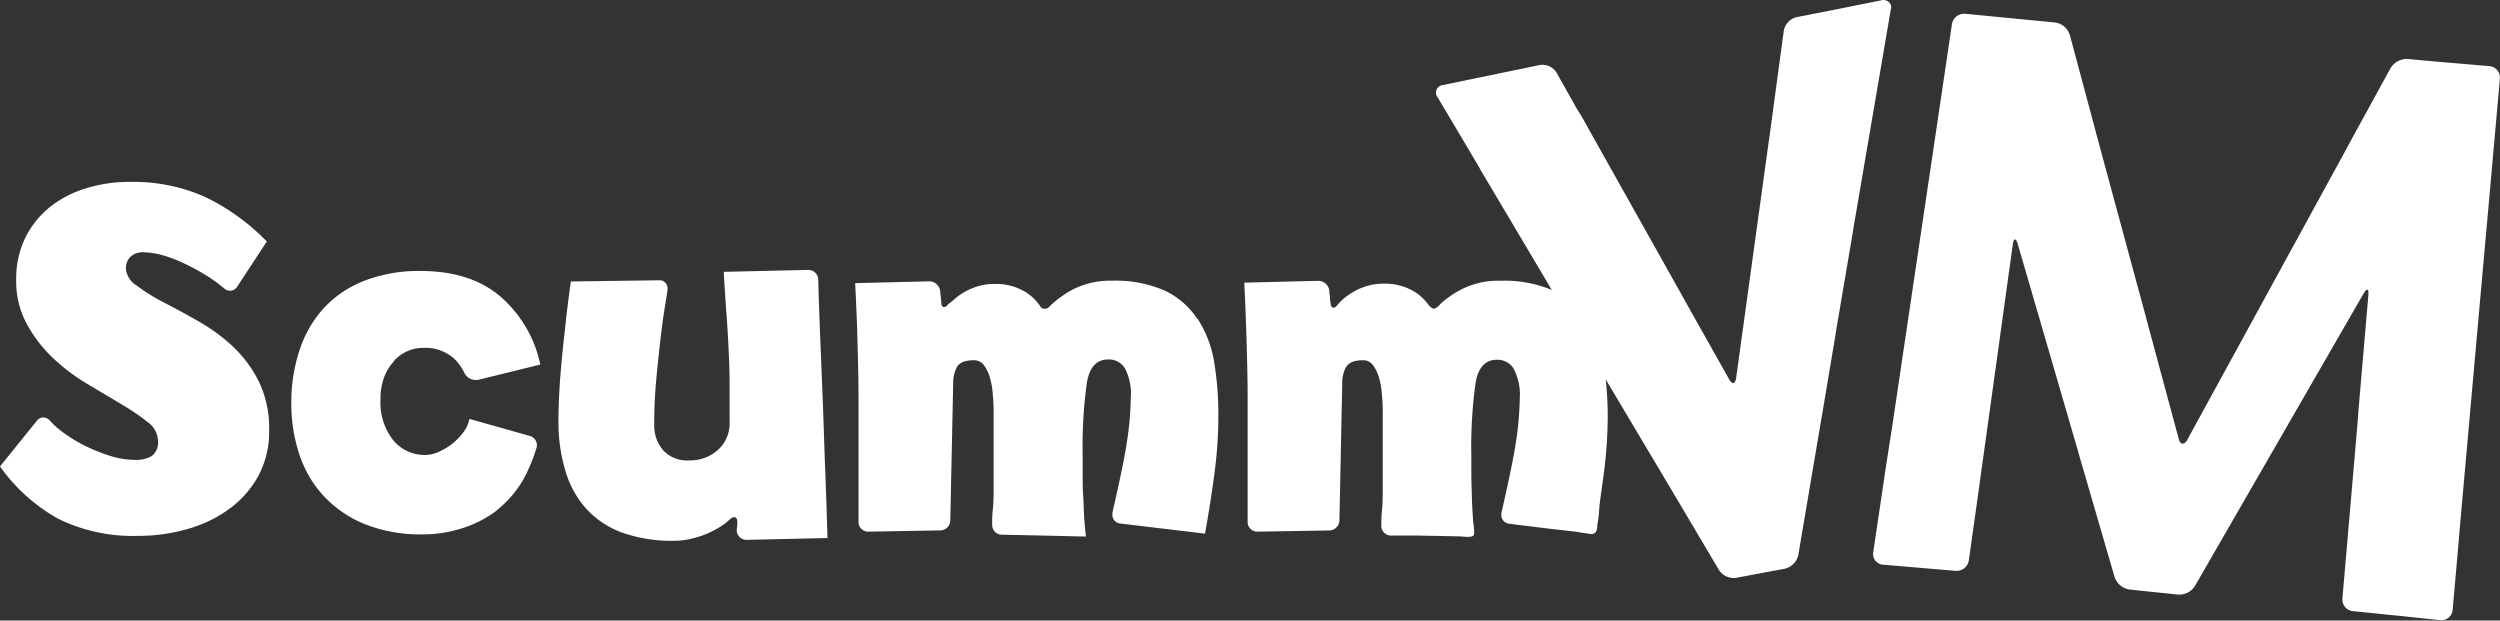 <svg id="Layer_1" data-name="Layer 1" xmlns="http://www.w3.org/2000/svg" width="402.9" height="100" viewBox="0 0 402.9 100"><rect x="0" y="0" width="402.9" height="100" fill="#333333" stroke="none"/><path d="M401.22,10.66,393.48,10l-1.14-.1L388,9.5A3.11,3.11,0,0,0,385.25,11l-6.74,12.3-.61,1.15L352.5,70.88c-.49.89-1.15.81-1.38-.17L346.3,52.84,346,51.69l-8.13-30-.3-1.15-4-14.91a2.92,2.92,0,0,0-2.3-2L316.69,2.22a2,2,0,0,0-2.11,1.64l-3.56,24L310.85,29l-5.74,38.64-.17,1.15-1.15,7.35-.16,1.15-1.76,11.86A1.72,1.72,0,0,0,303.44,91h0l11.75,1a2,2,0,0,0,2.1-1.67L318.89,79l.15-1.15,1.07-7.67.16-1.15,4.12-29.69c.15-1,.49-1,.78-.05l9.65,33.16.32,1.14L340.79,93a3,3,0,0,0,2.36,2l7.84.82a3,3,0,0,0,2.75-1.39l27.19-47.15c.51-.88.85-.77.76.24l-1.62,18.86L380,67.49l-2.5,29a1.88,1.88,0,0,0,1.71,2l6.17.63,1.15.11,6.81.72a1.82,1.82,0,0,0,1.93-1.66l1-11.38.09-1.15,4.28-48,.11-1.15,2.14-24A1.86,1.86,0,0,0,401.22,10.66Z" transform="translate(0 0)" fill="#fff"/><path d="M303.92.07a1.13,1.13,0,0,0-.81,0l-7.29,1.46-1.15.23-5.14,1A2.8,2.8,0,0,0,287.47,5l-2.3,17L285,23.17l-5.2,37.72c-.13,1-.66,1.15-1.14.22l-6.57-11.67-.55-1L254.81,18.62l-.69-1.1-3.26-5.8a2.68,2.68,0,0,0-2.71-1.24L232.56,13.7a1.23,1.23,0,0,0-.86,2l6.42,10.81.65,1.15,11.32,19.07a19.76,19.76,0,0,0-8.29-1.48,12.94,12.94,0,0,0-6.88,1.71,14.56,14.56,0,0,0-1.43.93,13.15,13.15,0,0,0-1.25,1c-.3.27-.66.86-1.25.86a2.09,2.09,0,0,1-.9-.79,8.14,8.14,0,0,0-1.93-1.82,9.14,9.14,0,0,0-5.23-1.42,8.93,8.93,0,0,0-3,.49,10.11,10.11,0,0,0-2.52,1.27,8.82,8.82,0,0,0-1.83,1.62,1.55,1.55,0,0,1-.24.27.68.68,0,0,1-.48.24.63.63,0,0,1-.39-.54,8.12,8.12,0,0,1-.13-1c0-.43-.12-.86-.12-1.28a1.79,1.79,0,0,0-1.77-1.53l-11.92.29c.16,3.18.28,6.49.37,9.53s.17,6.13.17,9.25V84.16a1.55,1.55,0,0,0,1.58,1.52l11.58-.19a1.67,1.67,0,0,0,1.63-1.6l.46-22.39a5.08,5.08,0,0,1,.58-2.29c.44-.76,1.3-1.15,2.73-1.15a1.92,1.92,0,0,1,1.59.72,6.25,6.25,0,0,1,1,2,12.83,12.83,0,0,1,.49,2.81,27,27,0,0,1,.13,3.31v6.93c0,1.8,0,3.44,0,4.69s0,2.57-.12,3.74-.11,2.47-.11,2.47v0a1.57,1.57,0,0,0,1.57,1.58h4.16l3.44.06,3.24.07c.45,0,1,.08,1.43.08a2.76,2.76,0,0,0,.7-.06c.55-.13.41-.56.41-1,0-.66-.18-1.31-.18-2-.09-1.19-.15-2.38-.18-3.67s-.08-2.43-.08-3.58V73.46a74.5,74.5,0,0,1,.67-11.66q.62-3.82,3.44-3.82a3.06,3.06,0,0,1,2.7,1.42,8.93,8.93,0,0,1,1,4.76,52.42,52.42,0,0,1-.79,8.11c-.53,3.3-2.09,10.06-2.18,10.41a.76.76,0,0,0,0,.21,1.39,1.39,0,0,0,1.27,1.51l1.15.15,5.61.69,3.55.4c.73.08,1.44.24,2.16.32a6.54,6.54,0,0,0,.79.11.74.74,0,0,0,.58-.23c.4-.37.32-1.06.4-1.52a13.65,13.65,0,0,0,.24-2.1c.09-1.09.26-2.31.39-3.21s.25-1.8.37-2.7a72.23,72.23,0,0,0,.63-9.18,52.85,52.85,0,0,0-.33-6l12.11,20.35.59,1,5.57,9.4a2.83,2.83,0,0,0,2.76,1.24l7.89-1.48a2.91,2.91,0,0,0,2.12-2.17l3.65-21.54.28-1.63h0l2-11.94.18-1.15,2.61-15.35.18-1.15,6-35.12A1.15,1.15,0,0,0,303.92.07Z" transform="translate(0 0)" fill="#fff"/><path d="M193,51.37l0,.08a13,13,0,0,0-5.23-4.59,19.79,19.79,0,0,0-8.62-1.62A13.13,13.13,0,0,0,172.26,47a16.48,16.48,0,0,0-1.48,1,13.2,13.2,0,0,0-1.23,1c-.29.26-.55.67-1,.74a1,1,0,0,1-.34,0c-.38,0-.49-.28-.69-.56a8,8,0,0,0-2.06-2,9.1,9.1,0,0,0-5.22-1.42,8.83,8.83,0,0,0-3,.49,10.41,10.41,0,0,0-2.54,1.27c-.63.43-1.17,1-1.78,1.42-.27.23-.42.56-.82.53s-.41-.58-.41-.86l-.1-1-.08-.74a1.77,1.77,0,0,0-1.76-1.53l-11.93.29c.17,3.32.3,6.49.38,9.53s.16,6.13.16,9.25V84.15a1.56,1.56,0,0,0,1.6,1.53l11.56-.2a1.63,1.63,0,0,0,1.63-1.59l.47-22.39a5.34,5.34,0,0,1,.57-2.29c.39-.76,1.3-1.15,2.75-1.15a1.88,1.88,0,0,1,1.57.72,6,6,0,0,1,1,2,12.26,12.26,0,0,1,.49,2.81,27,27,0,0,1,.13,3.31v6.79c0,1.8,0,3.44,0,4.69s0,2.6-.13,3.76-.1,2.45-.1,2.45v0a1.56,1.56,0,0,0,1.54,1.58l13.57.3c-.1-.82-.2-1.83-.28-3s-.08-2.39-.17-3.67-.08-2.44-.08-3.58V73.41a74.57,74.57,0,0,1,.67-11.66c.41-2.54,1.56-3.82,3.44-3.82a3,3,0,0,1,2.7,1.43,8.89,8.89,0,0,1,.95,4.76,52.54,52.54,0,0,1-.79,8.11c-.52,3.29-2.09,10-2.17,10.41a.64.64,0,0,0,0,.2,1.4,1.4,0,0,0,1.26,1.53L194.2,86q.88-4.86,1.53-9.77a70.55,70.55,0,0,0,.62-9.18,51.33,51.33,0,0,0-.7-8.84A18.12,18.12,0,0,0,193,51.37Z" transform="translate(0 0)" fill="#fff"/><path d="M132.62,65.12h0c-.14-3.37-.27-6.82-.42-10.33s-.33-9.43-.33-9.74h0a1.61,1.61,0,0,0-1.66-1.55l-13.58.31c.16,2.61.31,4.95.45,6.78s.24,3.69.33,5.48.17,3.6.17,5.4V68a5.73,5.73,0,0,1-1.9,4.53,6.72,6.72,0,0,1-4.59,1.67,5.27,5.27,0,0,1-4.25-1.67,6.16,6.16,0,0,1-1.41-4.05,81.1,81.1,0,0,1,.42-8.25c.25-2.51.5-4.9.83-7.52s.9-5.8.9-6a1.22,1.22,0,0,0,0-.33,1.28,1.28,0,0,0-1.35-1.21L92,45.36q-.58,4.08-1,8.18-.43,3.7-.72,7.43-.28,3.91-.28,7A27.08,27.08,0,0,0,91.16,76a15.68,15.68,0,0,0,3.33,6,14.71,14.71,0,0,0,5.73,3.82,23.85,23.85,0,0,0,8.45,1.33,11.36,11.36,0,0,0,2.9-.37,14.72,14.72,0,0,0,2.88-1,15.75,15.75,0,0,0,2.53-1.5c.32-.24.86-.93,1.33-.93h.13c.66.22.29,1.67.29,2.15v.08A1.57,1.57,0,0,0,120.36,87l13-.29c-.12-4-.24-7.76-.38-11.27S132.75,68.56,132.62,65.12Z" transform="translate(0 0)" fill="#fff"/><path d="M61.91,60.78a8.14,8.14,0,0,1,1.59-2.57v-.06a6.57,6.57,0,0,1,2.14-1.55A6.25,6.25,0,0,1,68,56.07a7.06,7.06,0,0,1,5.18,1.71,8.3,8.3,0,0,1,1.65,2.3,2,2,0,0,0,1.77,1.15,2.8,2.8,0,0,0,.41,0l10.07-2.48A19.93,19.93,0,0,0,80.7,47.84q-4.82-4.17-12.94-4.17a24.27,24.27,0,0,0-8.88,1.52,17.53,17.53,0,0,0-6.55,4.31,18.47,18.47,0,0,0-4,6.77,26.52,26.52,0,0,0-1.38,8.83,25.83,25.83,0,0,0,1.25,8,18.3,18.3,0,0,0,3.86,6.72,18.67,18.67,0,0,0,6.58,4.59,24.19,24.19,0,0,0,9.55,1.71,20.65,20.65,0,0,0,6.14-.94,18,18,0,0,0,5.49-2.74,18.51,18.51,0,0,0,4.35-4.86,27.16,27.16,0,0,0,2.3-5.41v0a1.55,1.55,0,0,0-1.07-1.91l-9.75-2.75a5.31,5.31,0,0,1-1.08,2.3,10.13,10.13,0,0,1-1.86,1.84,10.41,10.41,0,0,1-2.12,1.22,5.25,5.25,0,0,1-2,.45,6.56,6.56,0,0,1-5.27-2.44,9.78,9.78,0,0,1-2-6.44A10.19,10.19,0,0,1,61.91,60.78Z" transform="translate(0 0)" fill="#fff"/><path d="M37.38,55.7v0a29.39,29.39,0,0,0-5.54-4q-2.75-1.58-5.53-3A31.33,31.33,0,0,1,22,46a3.5,3.5,0,0,1-1.71-2.74A2.62,2.62,0,0,1,21,41.4a2.92,2.92,0,0,1,2.2-.74,12,12,0,0,1,2.92.45,20.93,20.93,0,0,1,3.58,1.36,34.54,34.54,0,0,1,3.91,2.15,24.5,24.5,0,0,1,2.54,1.88,1.46,1.46,0,0,0,.93.36,1.4,1.4,0,0,0,1.14-.65L43,38.92a35.12,35.12,0,0,0-10-7.21,28.53,28.53,0,0,0-11.94-2.4,23.87,23.87,0,0,0-7.08,1,17.83,17.83,0,0,0-5.87,3,14.76,14.76,0,0,0-4,4.94,15,15,0,0,0-1.5,6.89,14.3,14.3,0,0,0,1.71,7.07A22,22,0,0,0,8.54,57.7,31.06,31.06,0,0,0,14,61.83l5.49,3.27A37.13,37.13,0,0,1,23.77,68a3.87,3.87,0,0,1,1.69,3,2.8,2.8,0,0,1-.95,2.46,5,5,0,0,1-2.79.65,13.68,13.68,0,0,1-4-.65,28.6,28.6,0,0,1-4.15-1.68,23.64,23.64,0,0,1-3.79-2.38A12.46,12.46,0,0,1,8,67.74a1.41,1.41,0,0,0-1-.46,1.33,1.33,0,0,0-1.06.53L0,75.17a28.4,28.4,0,0,0,9.36,8.42,27.14,27.14,0,0,0,12.86,2.77,28.39,28.39,0,0,0,7.62-1,21.21,21.21,0,0,0,6.78-3.11,16.21,16.21,0,0,0,4.88-5.31,14.93,14.93,0,0,0,1.87-7.65,17.13,17.13,0,0,0-1.7-7.9A20.31,20.31,0,0,0,37.38,55.7Z" transform="translate(0 0)" fill="#fff"/></svg>